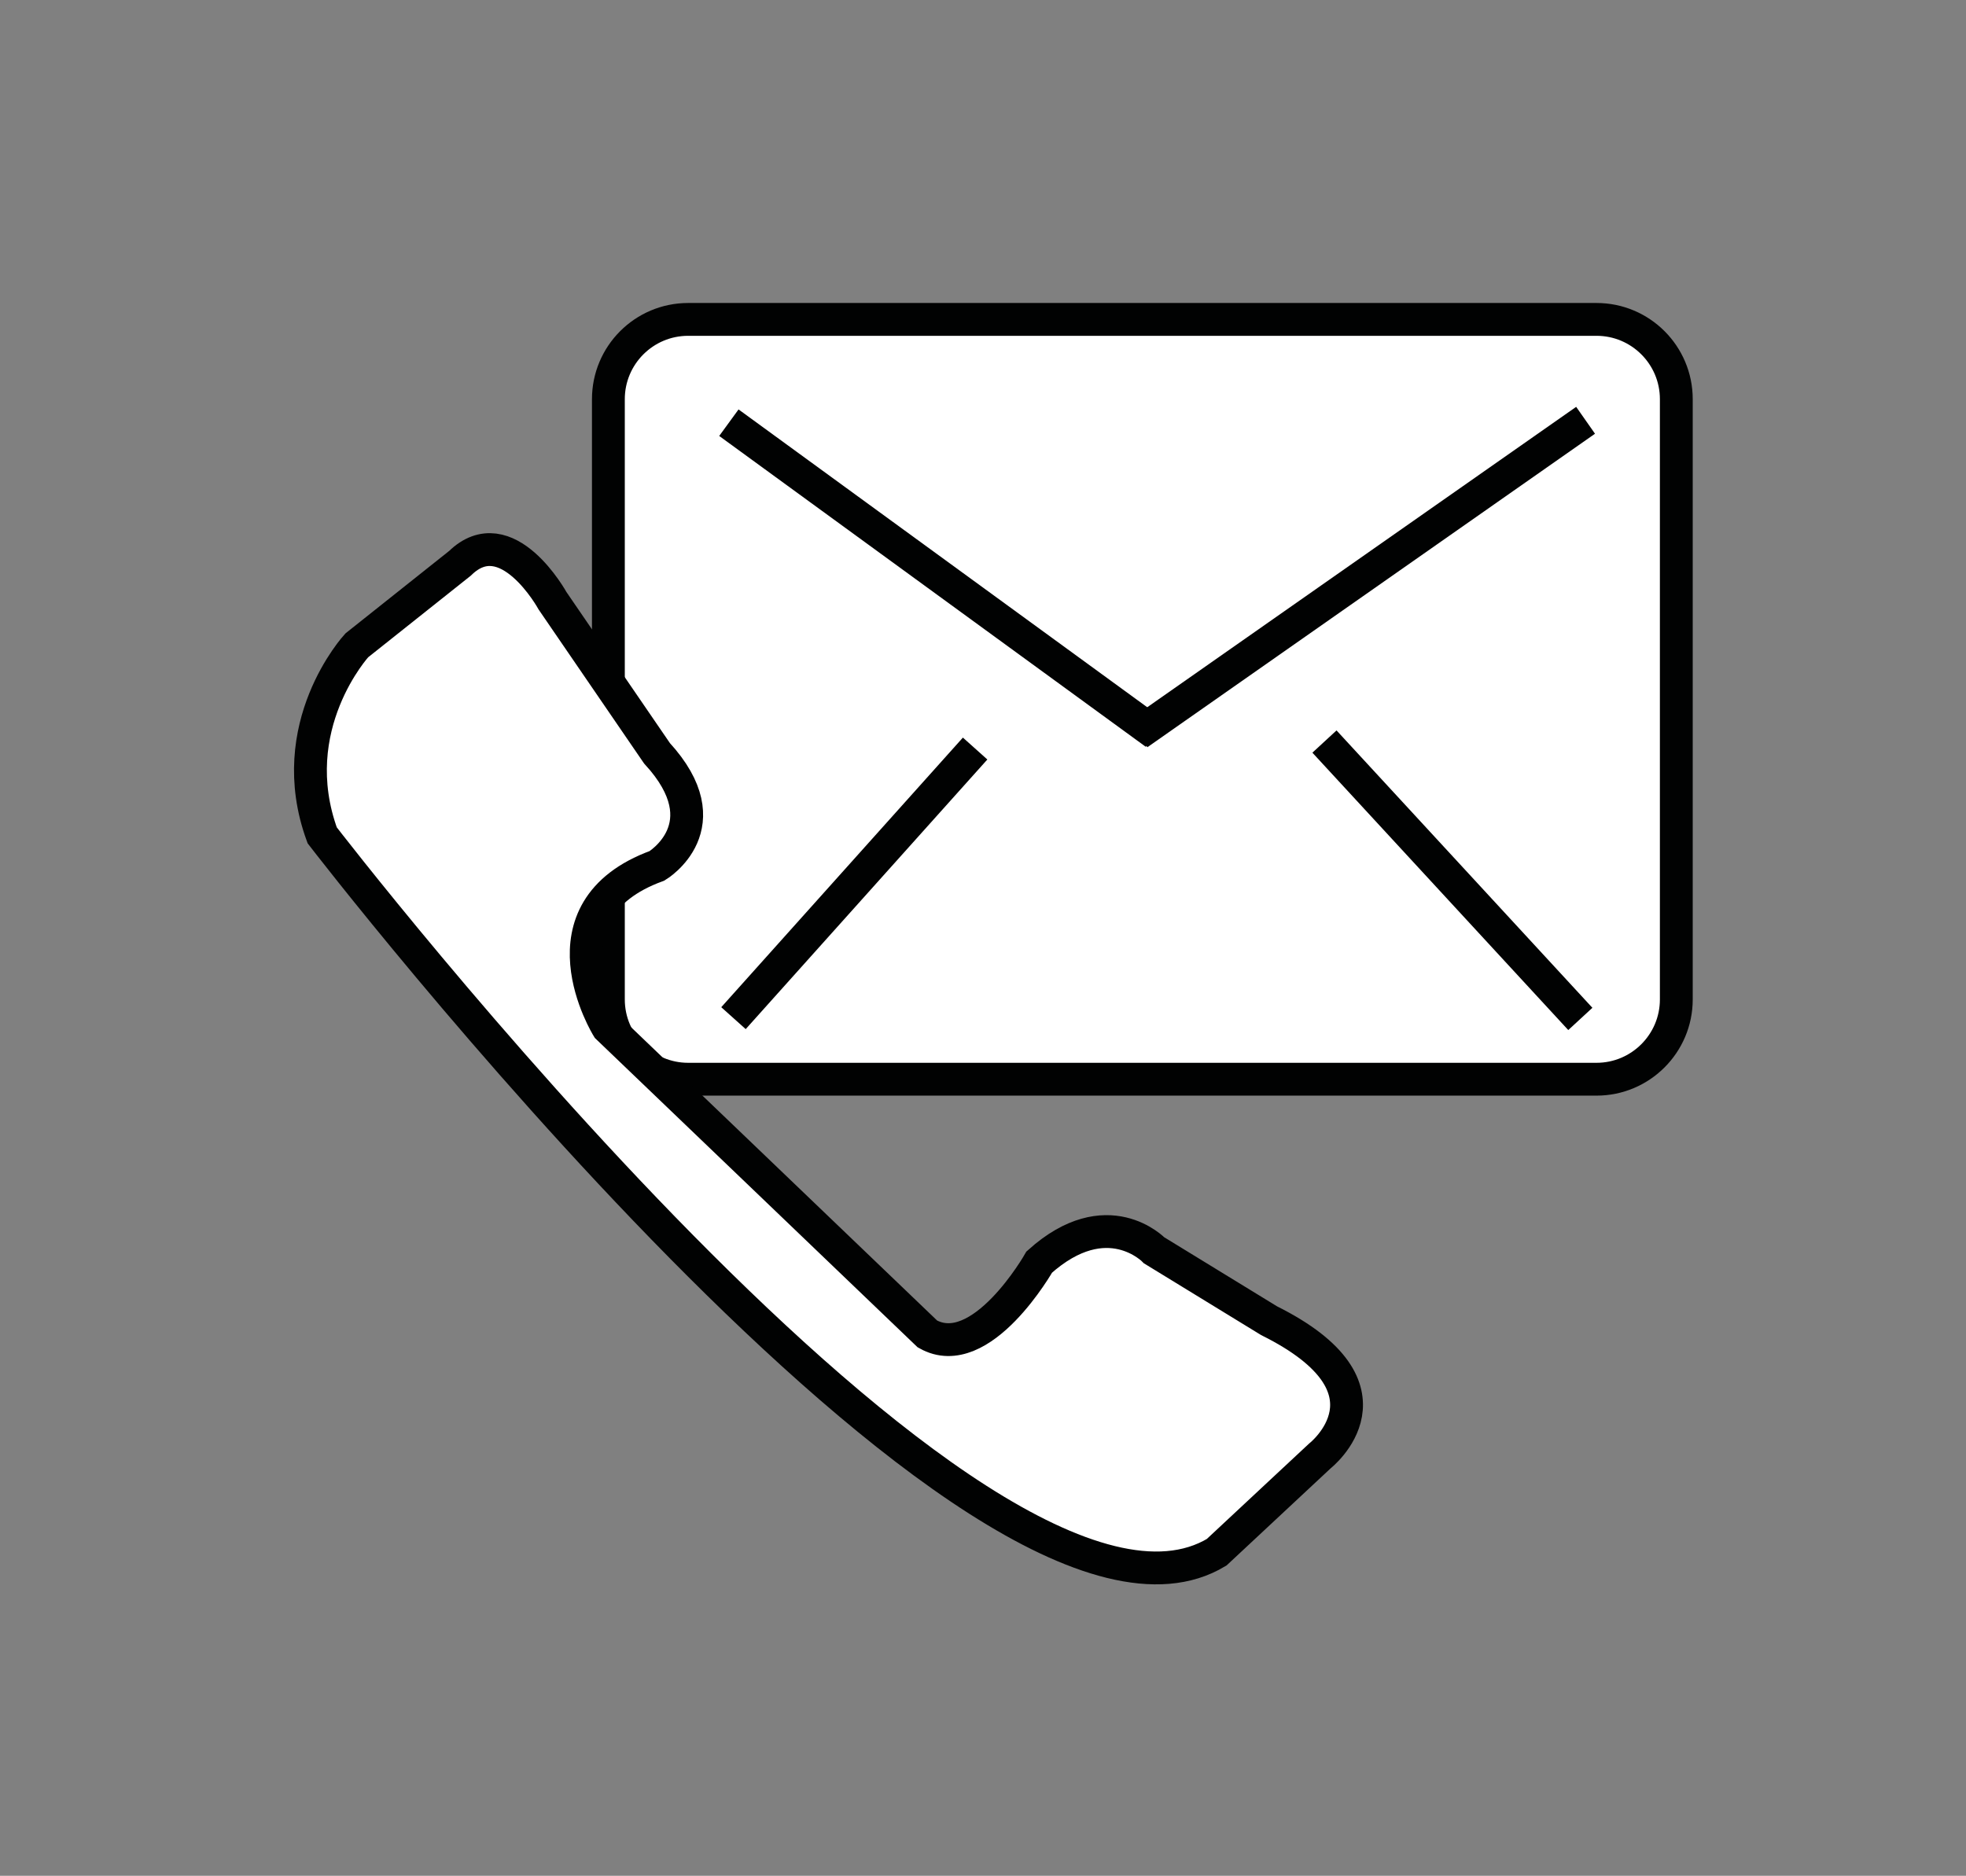 <?xml version="1.0" encoding="utf-8"?>
<!-- Generator: Adobe Illustrator 24.1.2, SVG Export Plug-In . SVG Version: 6.00 Build 0)  -->
<svg version="1.1" id="Capa_2" xmlns="http://www.w3.org/2000/svg" xmlns:xlink="http://www.w3.org/1999/xlink" x="0px" y="0px"
	 viewBox="0 0 179.64 171.43" style="enable-background:new 0 0 179.64 171.43;" xml:space="preserve">
<rect x="0" y="0" width="179.64" height="171.43" fill="#808080" stroke="none"/>
<style type="text/css">
	.st0{fill:#FFFFFF;stroke:#010202;stroke-width:3;stroke-miterlimit:10;}
	.st1{fill:none;stroke:#010202;stroke-width:3;stroke-miterlimit:10;}
</style>
<path class="st0" d="M145.88,98.63h-83c-4.02,0-7.29-3.26-7.29-7.29V36.48c0-4.02,3.26-7.29,7.29-7.29h83
	c4.02,0,7.29,3.26,7.29,7.29v54.86C153.17,95.36,149.9,98.63,145.88,98.63z"/>
<line class="st1" x1="66.6" y1="38.63" x2="105.58" y2="67.04"/>
<line class="st1" x1="144.88" y1="38.41" x2="103.98" y2="67.06"/>
<line class="st1" x1="67.02" y1="93.05" x2="89.1" y2="68.41"/>
<line class="st1" x1="144.4" y1="93.12" x2="121.02" y2="67.77"/>
<path class="st0" d="M60.03,79.13c0,0,6.11-3.64,0-10.29l-9.54-13.93c0,0-4.18-7.61-8.46-3.43l-9.43,7.5c0,0-6.81,7.39-3.16,17.36
	c0,0,60.3,78.43,81.73,65.52l9.43-8.8c0,0,7.86-6.14-4.64-12.36l-10.5-6.43c0,0-4.29-4.5-10.5,1.07c0,0-5.3,9.36-10.22,6.57
	l-29.21-28C55.53,93.91,48.88,83.2,60.03,79.13z"/>
</svg>
